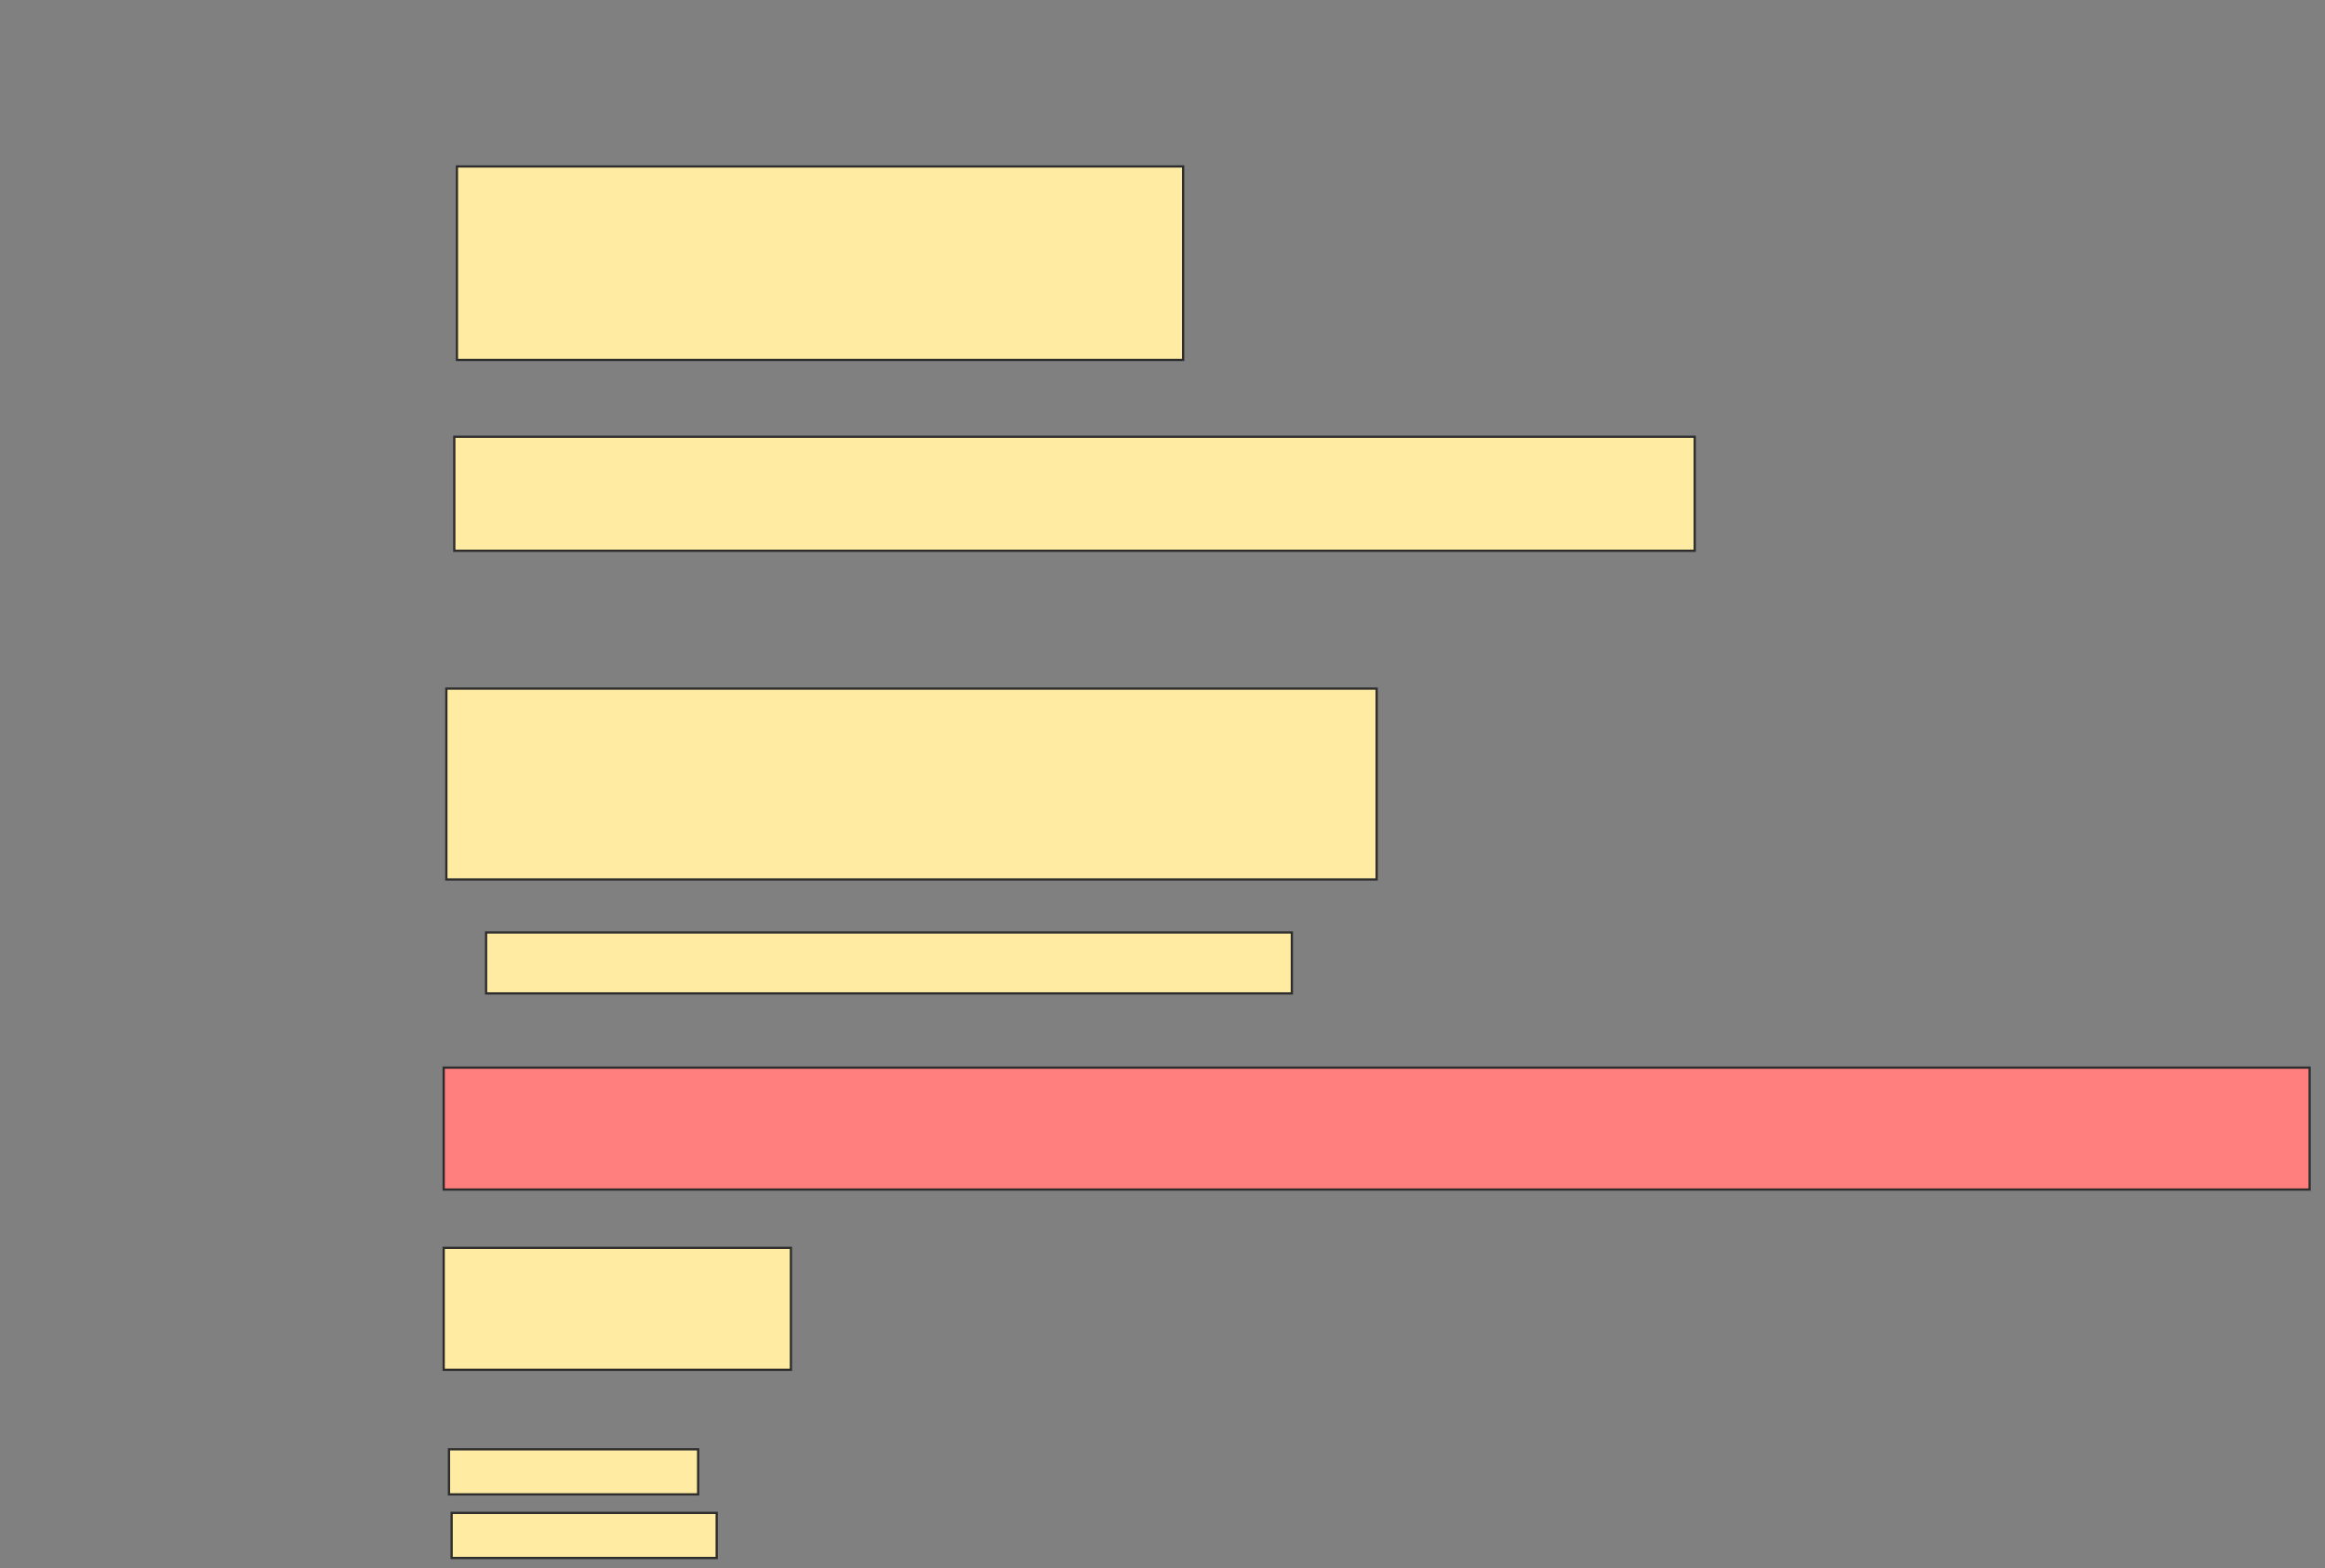 <svg xmlns="http://www.w3.org/2000/svg" width="1032" height="696">
 <rect width="100%" height="100%" fill="#808080" stroke="none"/>
 <!-- Created with Image Occlusion Enhanced -->
 <g>
  <title>Labels</title>
 </g>
 <g>
  <title>Masks</title>
  <rect id="55b7d4fba8e84b15ab72617da4e57462-ao-1" height="85.882" width="322.353" y="73.882" x="202.823" stroke="#2D2D2D" fill="#FFEBA2"/>
  <rect id="55b7d4fba8e84b15ab72617da4e57462-ao-2" height="50.588" width="550.588" y="193.882" x="201.647" stroke="#2D2D2D" fill="#FFEBA2"/>
  <rect id="55b7d4fba8e84b15ab72617da4e57462-ao-3" height="84.706" width="412.941" y="305.647" x="198.118" stroke="#2D2D2D" fill="#FFEBA2"/>
  <rect id="55b7d4fba8e84b15ab72617da4e57462-ao-4" height="27.059" width="357.647" y="413.882" x="215.765" stroke="#2D2D2D" fill="#FFEBA2"/>
  <rect id="55b7d4fba8e84b15ab72617da4e57462-ao-5" height="54.118" width="828.235" y="473.882" x="196.941" stroke="#2D2D2D" fill="#FF7E7E" class="qshape"/>
  <rect id="55b7d4fba8e84b15ab72617da4e57462-ao-6" height="54.118" width="154.118" y="553.882" x="196.941" stroke="#2D2D2D" fill="#FFEBA2"/>
  <g id="55b7d4fba8e84b15ab72617da4e57462-ao-7">
   <rect height="20" width="110.588" y="643.294" x="199.294" stroke="#2D2D2D" fill="#FFEBA2"/>
   <rect height="20" width="117.647" y="671.529" x="200.471" stroke="#2D2D2D" fill="#FFEBA2"/>
  </g>
 </g>
</svg>